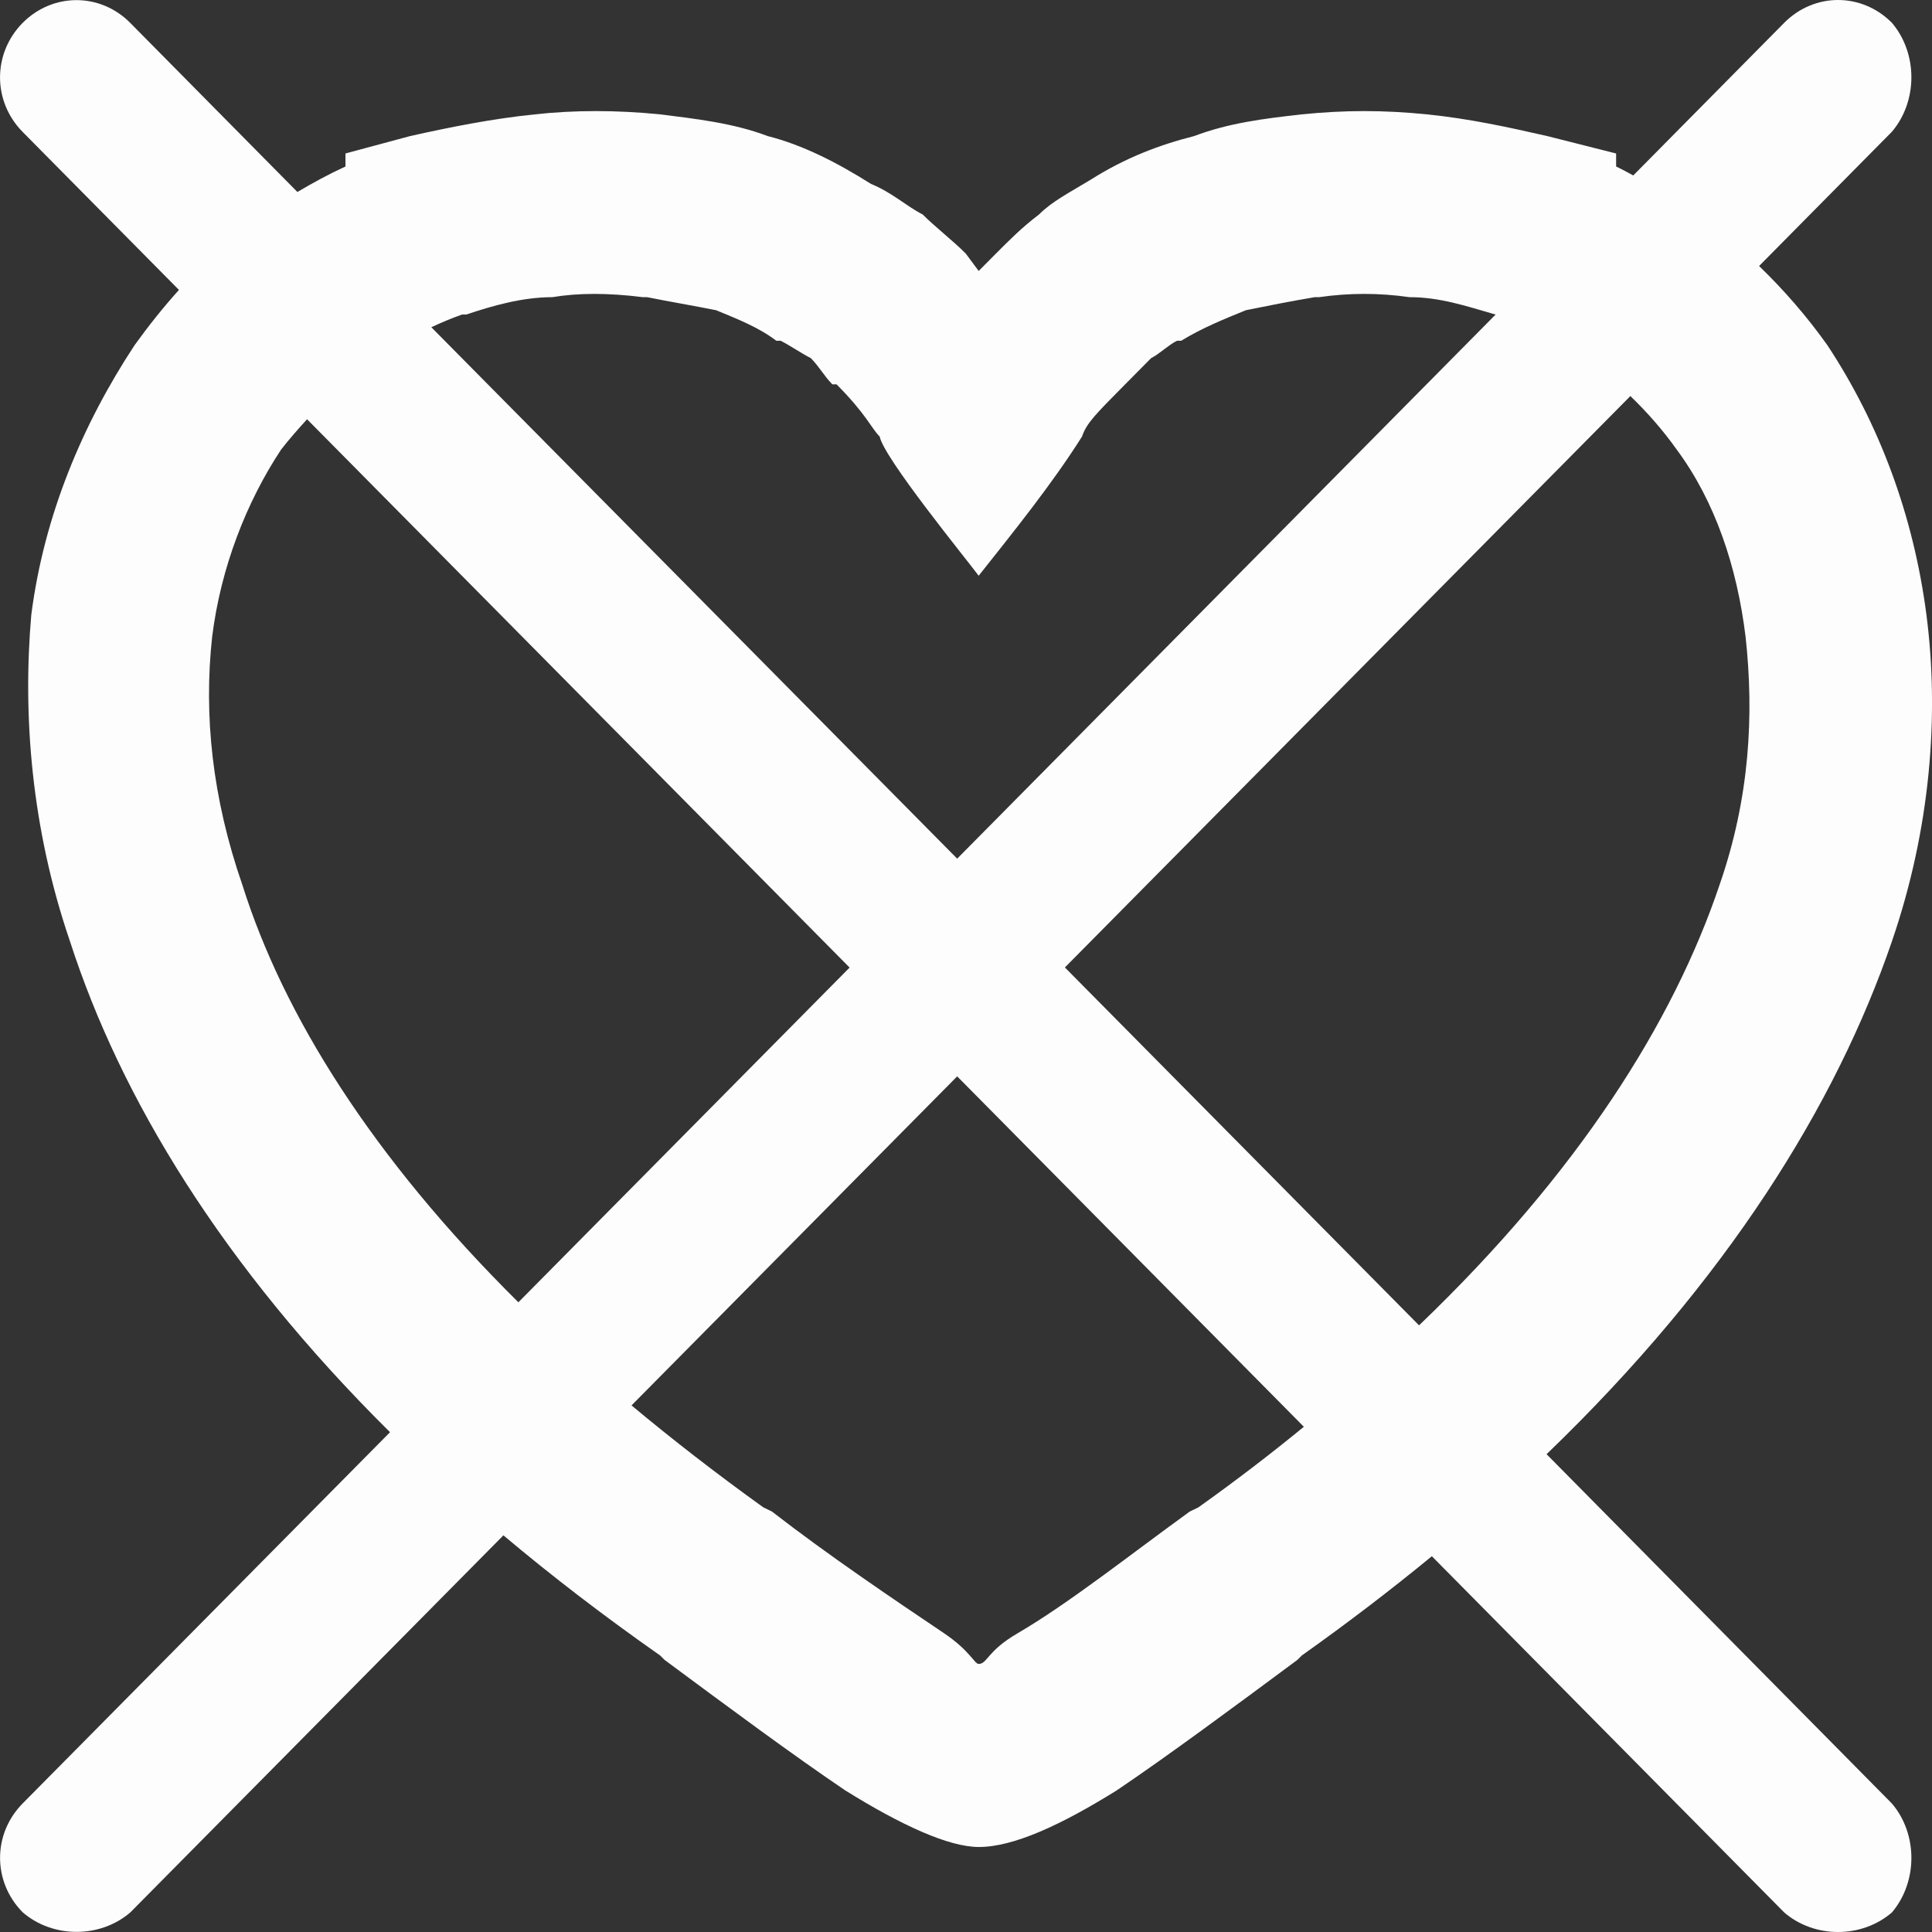 <svg width="16" height="16" viewBox="0 0 16 16" fill="none" xmlns="http://www.w3.org/2000/svg">
<rect x="0" y="0" width="16" height="16" fill="#333333" stroke="none"/>
<path d="M12.808 12.043C14.302 10.605 15.207 9.144 15.668 7.796C15.989 6.859 16.061 5.921 15.954 5.092C15.846 4.263 15.561 3.506 15.133 2.858C14.963 2.619 14.773 2.401 14.568 2.203L15.668 1.091C15.883 0.838 15.883 0.442 15.668 0.189C15.418 -0.063 15.026 -0.063 14.776 0.189L13.526 1.453C13.48 1.428 13.433 1.402 13.384 1.379V1.271L12.814 1.127C12.493 1.054 12.172 0.983 11.816 0.947C11.459 0.911 11.138 0.911 10.781 0.947C10.46 0.983 10.175 1.019 9.889 1.127C9.604 1.199 9.318 1.307 9.033 1.488C8.855 1.596 8.712 1.668 8.605 1.776C8.462 1.884 8.355 1.993 8.248 2.1L8.105 2.244L7.998 2.1C7.891 1.992 7.748 1.883 7.641 1.776C7.499 1.703 7.391 1.596 7.213 1.523C6.928 1.343 6.643 1.199 6.358 1.127C6.072 1.018 5.752 0.983 5.466 0.947C5.109 0.911 4.752 0.911 4.431 0.947C4.074 0.983 3.718 1.055 3.396 1.127L2.861 1.271V1.379C2.723 1.442 2.591 1.514 2.463 1.59L1.079 0.19C0.83 -0.062 0.437 -0.062 0.187 0.19C-0.062 0.443 -0.062 0.839 0.187 1.092L1.482 2.401C1.353 2.544 1.231 2.697 1.115 2.858C0.687 3.508 0.365 4.264 0.259 5.093C0.187 5.922 0.259 6.86 0.58 7.797C0.997 9.088 1.838 10.482 3.23 11.861L0.188 14.935C-0.062 15.188 -0.062 15.584 0.188 15.837C0.438 16.053 0.83 16.053 1.08 15.837L4.169 12.715C4.567 13.05 4.999 13.382 5.467 13.71L5.503 13.746C6.038 14.143 6.573 14.539 7.001 14.828C7.464 15.116 7.857 15.296 8.106 15.296C8.392 15.296 8.784 15.116 9.247 14.828C9.675 14.539 10.21 14.143 10.745 13.746L10.781 13.71C11.164 13.438 11.522 13.164 11.858 12.888L14.776 15.838C15.026 16.054 15.418 16.054 15.668 15.838C15.883 15.585 15.883 15.188 15.668 14.936L12.808 12.043ZM13.885 3.722C14.206 4.155 14.385 4.696 14.456 5.272C14.527 5.921 14.491 6.606 14.241 7.327C13.858 8.464 13.072 9.711 11.752 10.976L8.819 8.012L13.502 3.28C13.643 3.416 13.772 3.563 13.885 3.722ZM3.826 2.605H3.861C4.076 2.533 4.324 2.461 4.574 2.461C4.789 2.425 5.038 2.425 5.324 2.461H5.359C5.537 2.497 5.752 2.533 5.93 2.569C6.108 2.642 6.287 2.713 6.429 2.822H6.465C6.537 2.858 6.643 2.93 6.715 2.966C6.786 3.038 6.822 3.11 6.893 3.183H6.928C7.178 3.435 7.213 3.543 7.285 3.615C7.321 3.795 7.998 4.624 8.105 4.768C8.391 4.407 8.711 4.011 8.961 3.615C8.997 3.507 9.068 3.435 9.318 3.183C9.39 3.11 9.461 3.038 9.533 2.966C9.604 2.93 9.675 2.858 9.747 2.822H9.782C9.961 2.713 10.139 2.642 10.318 2.569C10.496 2.533 10.675 2.497 10.888 2.461H10.924C11.173 2.425 11.423 2.425 11.673 2.461C11.923 2.461 12.136 2.533 12.386 2.605L7.927 7.111L3.572 2.71C3.655 2.671 3.739 2.636 3.826 2.605ZM2.007 7.328C1.757 6.607 1.686 5.922 1.757 5.273C1.829 4.697 2.042 4.156 2.328 3.723C2.396 3.636 2.469 3.553 2.543 3.472L7.036 8.013L4.293 10.785C3.083 9.586 2.347 8.407 2.007 7.328ZM9.925 12.483L9.853 12.518C9.354 12.879 8.855 13.276 8.426 13.527C8.176 13.672 8.176 13.78 8.105 13.78C8.07 13.78 8.034 13.672 7.82 13.527C7.392 13.239 6.857 12.878 6.393 12.518L6.321 12.483C5.93 12.202 5.567 11.92 5.23 11.639L7.927 8.914L10.798 11.816C10.526 12.039 10.235 12.262 9.925 12.483Z" fill="#FDFDFD"/>
</svg>
